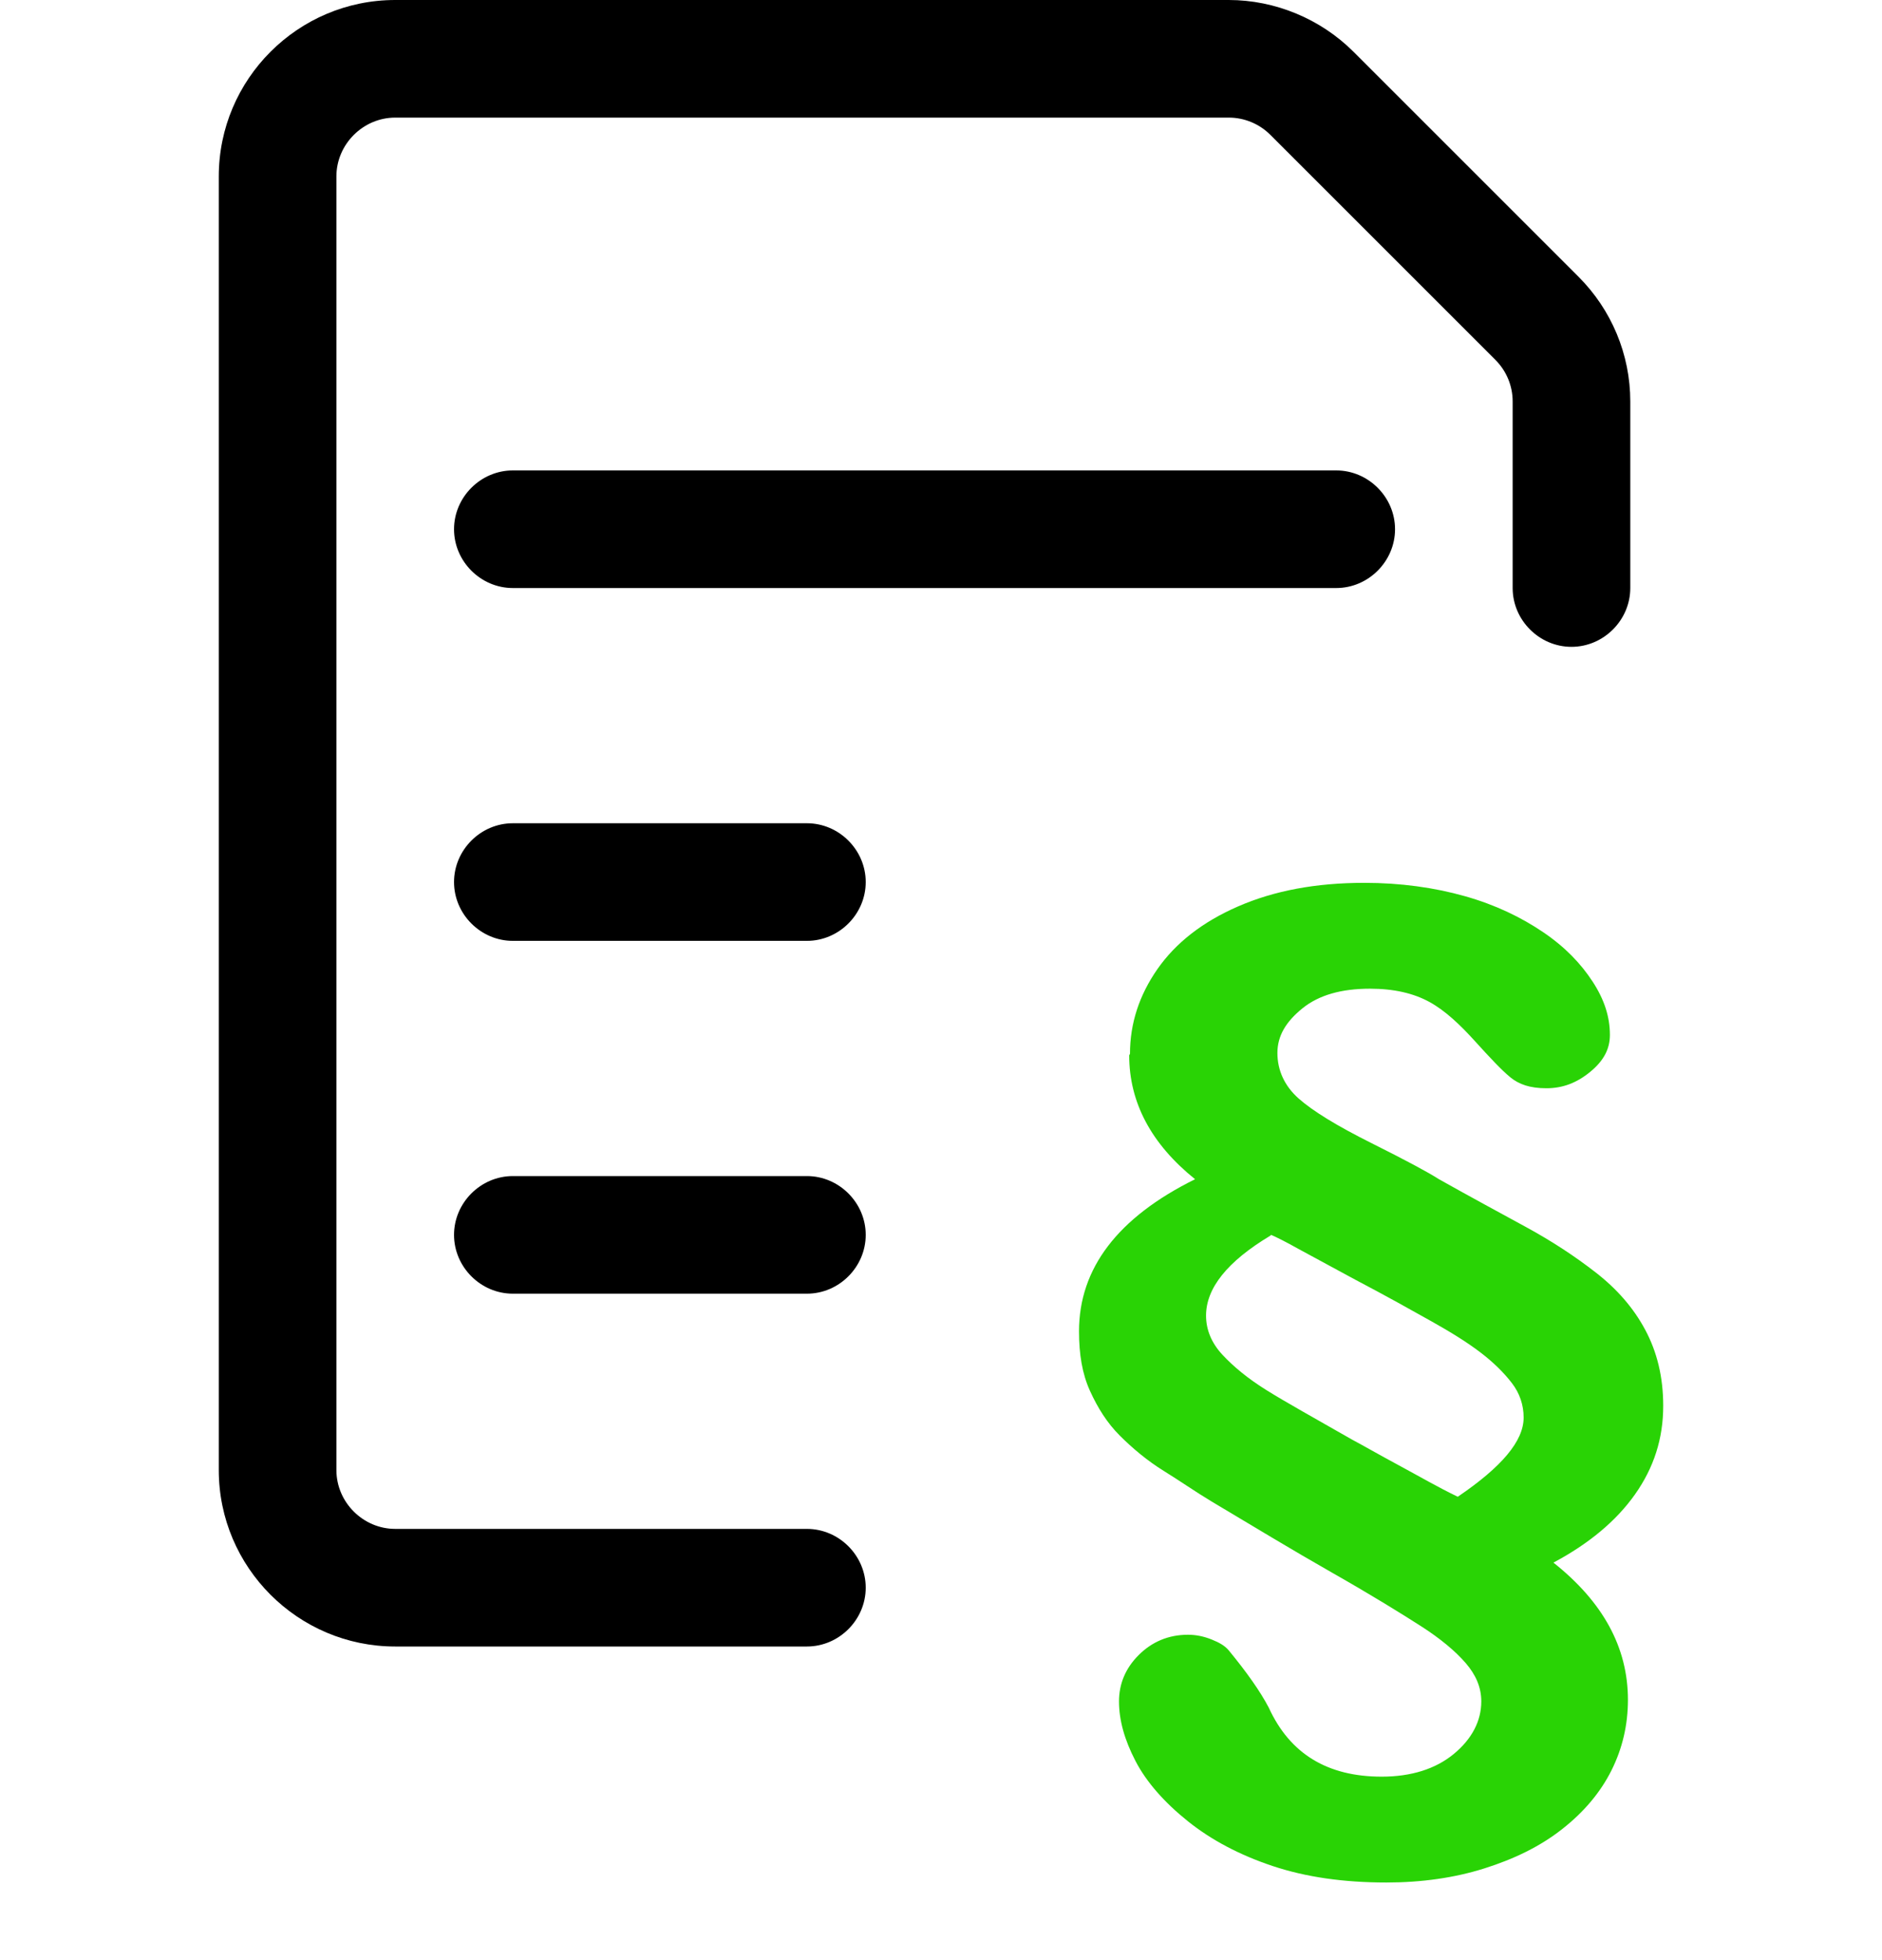 <svg width="24" height="25" viewBox="0 0 24 25" fill="none" xmlns="http://www.w3.org/2000/svg">
<path d="M14.41 13.44C14.41 13.05 14.53 12.69 14.76 12.36C14.99 12.03 15.33 11.76 15.79 11.56C16.25 11.36 16.78 11.26 17.4 11.26C17.86 11.26 18.29 11.32 18.68 11.43C19.07 11.54 19.4 11.7 19.68 11.89C19.96 12.08 20.16 12.29 20.31 12.52C20.46 12.75 20.53 12.97 20.53 13.2C20.53 13.38 20.45 13.53 20.28 13.67C20.11 13.81 19.93 13.88 19.72 13.88C19.51 13.88 19.37 13.83 19.26 13.74C19.15 13.65 19 13.49 18.81 13.28C18.62 13.07 18.43 12.89 18.23 12.78C18.03 12.67 17.78 12.61 17.47 12.61C17.11 12.61 16.82 12.69 16.61 12.86C16.4 13.03 16.29 13.21 16.29 13.43C16.29 13.65 16.38 13.85 16.56 14.01C16.74 14.17 17.05 14.36 17.49 14.58C17.93 14.8 18.21 14.95 18.35 15.04C18.76 15.27 19.13 15.47 19.46 15.65C19.79 15.83 20.08 16.02 20.35 16.23C20.62 16.44 20.83 16.68 20.98 16.96C21.13 17.24 21.21 17.56 21.21 17.93C21.21 18.35 21.09 18.72 20.85 19.06C20.61 19.4 20.26 19.69 19.81 19.93C20.44 20.43 20.76 21.01 20.76 21.68C20.76 22 20.69 22.3 20.55 22.58C20.41 22.86 20.2 23.11 19.92 23.33C19.64 23.55 19.31 23.71 18.93 23.83C18.55 23.95 18.13 24.01 17.68 24.01C17.13 24.01 16.65 23.94 16.23 23.8C15.81 23.66 15.45 23.47 15.15 23.23C14.85 22.99 14.62 22.73 14.48 22.46C14.34 22.19 14.27 21.94 14.27 21.7C14.27 21.48 14.35 21.28 14.52 21.11C14.69 20.94 14.9 20.85 15.15 20.85C15.25 20.85 15.35 20.87 15.45 20.91C15.55 20.95 15.62 20.99 15.67 21.05C15.9 21.33 16.07 21.57 16.18 21.78C16.45 22.37 16.93 22.66 17.62 22.66C18 22.66 18.31 22.56 18.54 22.37C18.77 22.18 18.89 21.95 18.89 21.7C18.89 21.52 18.82 21.36 18.69 21.21C18.56 21.06 18.37 20.9 18.12 20.74C17.87 20.58 17.5 20.35 16.99 20.06C16.48 19.77 15.97 19.46 15.45 19.15C15.25 19.03 15.05 18.89 14.84 18.76C14.63 18.63 14.44 18.47 14.28 18.31C14.12 18.15 14 17.96 13.9 17.74C13.8 17.52 13.76 17.27 13.76 16.98C13.76 16.18 14.25 15.53 15.24 15.04C14.68 14.59 14.4 14.06 14.4 13.46L14.41 13.44ZM16.2 15.76C15.65 16.09 15.38 16.43 15.38 16.78C15.38 16.96 15.45 17.13 15.59 17.28C15.73 17.43 15.91 17.58 16.15 17.73C16.39 17.88 16.75 18.08 17.24 18.36C17.39 18.44 17.58 18.55 17.84 18.69C18.1 18.83 18.34 18.97 18.59 19.09C19.15 18.71 19.43 18.38 19.43 18.08C19.43 17.92 19.38 17.77 19.28 17.64C19.18 17.51 19.05 17.38 18.88 17.25C18.71 17.12 18.5 16.99 18.25 16.85C18 16.71 17.68 16.53 17.28 16.32L16.56 15.93C16.4 15.84 16.28 15.78 16.21 15.75L16.2 15.76Z" fill="#29D305"/>
<path d="M17.04 7.5H6.54C6.13 7.5 5.79 7.16 5.79 6.75C5.79 6.34 6.13 6 6.54 6H17.04C17.45 6 17.79 6.34 17.79 6.75C17.79 7.16 17.45 7.5 17.04 7.5Z" fill="black"/>
<path d="M10.29 12H6.54C6.13 12 5.79 11.66 5.79 11.25C5.79 10.84 6.13 10.5 6.54 10.5H10.29C10.7 10.5 11.04 10.84 11.04 11.25C11.04 11.66 10.7 12 10.29 12Z" fill="black"/>
<path d="M10.29 16.5H6.54C6.13 16.5 5.79 16.16 5.79 15.75C5.79 15.34 6.13 15 6.54 15H10.29C10.7 15 11.04 15.34 11.04 15.75C11.04 16.16 10.7 16.5 10.29 16.5Z" fill="black"/>
<path d="M10.29 21H5.04C3.8 21 2.79 19.99 2.79 18.75V2.25C2.79 1.01 3.8 0 5.04 0H15.67C16.26 0 16.84 0.24 17.26 0.66L20.13 3.53C20.55 3.95 20.79 4.52 20.79 5.12V7.5C20.79 7.91 20.45 8.25 20.04 8.25C19.63 8.25 19.29 7.91 19.29 7.5V5.12C19.29 4.92 19.21 4.73 19.07 4.59L16.2 1.72C16.06 1.58 15.87 1.5 15.67 1.5H5.04C4.63 1.5 4.29 1.84 4.29 2.25V18.75C4.29 19.16 4.63 19.5 5.04 19.5H10.29C10.7 19.5 11.04 19.84 11.04 20.25C11.04 20.66 10.7 21 10.29 21Z" fill="black"/>
</svg>
